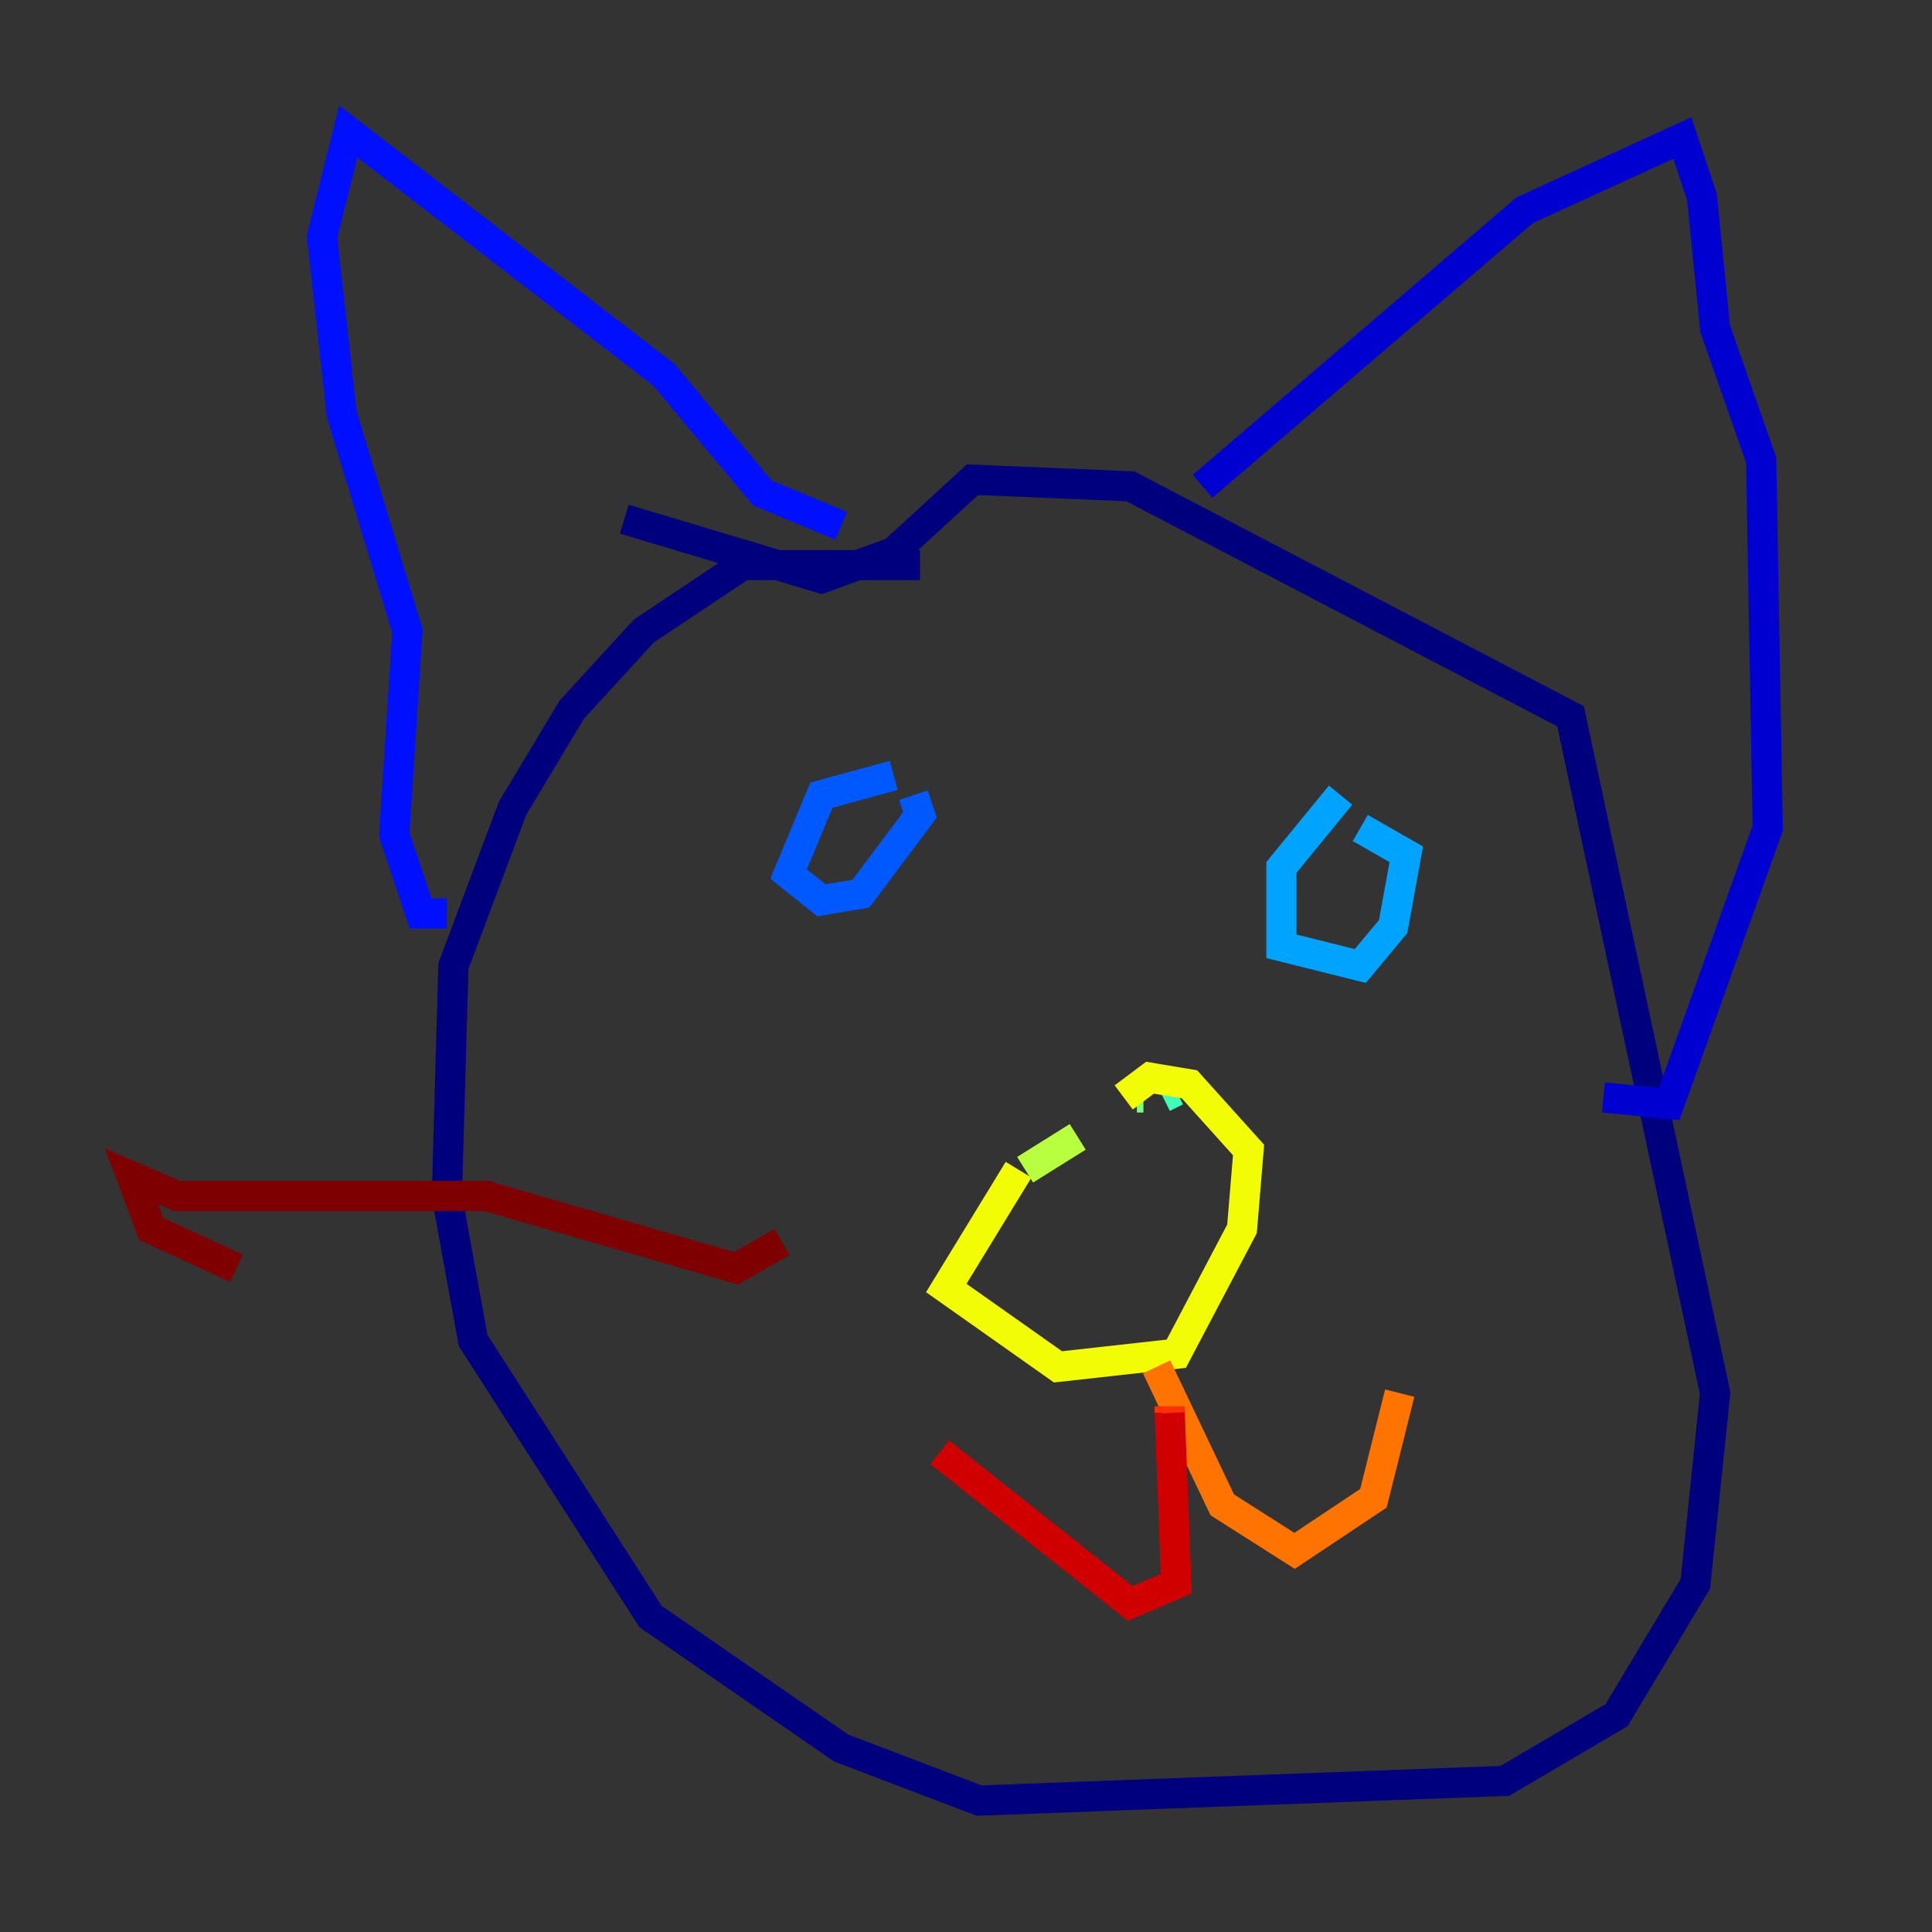 <?xml version="1.0" encoding="utf-8" ?>
<svg baseProfile="tiny" height="128" version="1.2" viewBox="0,0,128,128" width="128" xmlns="http://www.w3.org/2000/svg" xmlns:ev="http://www.w3.org/2001/xml-events" xmlns:xlink="http://www.w3.org/1999/xlink"><rect x="0" y="0" width="128" height="128" fill="#333333" stroke="none"/><defs /><polyline fill="none" points="60.952,37.442 49.197,37.442 42.667,41.796 37.878,47.02 33.959,53.551 30.041,64.0 29.605,79.238 31.347,88.816 43.102,107.102 55.728,115.809 64.871,119.293 99.701,117.986 107.102,113.633 112.326,104.925 113.633,92.299 104.054,47.456 74.884,32.218 64.435,31.782 59.211,36.571 54.422,38.313 41.361,34.395" stroke="#00007f" stroke-width="2" /><polyline fill="none" points="79.674,32.218 101.007,13.932 111.456,9.143 112.762,13.061 113.633,21.769 116.68,30.476 117.116,54.857 110.585,73.143 106.231,72.707" stroke="#0000d1" stroke-width="2" /><polyline fill="none" points="55.728,34.83 50.503,32.653 43.973,24.816 23.075,8.707 21.333,15.674 22.64,27.429 26.993,41.796 26.122,55.292 27.864,60.517 29.605,60.517" stroke="#0010ff" stroke-width="2" /><polyline fill="none" points="59.211,51.374 54.422,52.68 52.245,57.905 54.422,59.646 57.034,59.211 60.952,53.986 60.517,52.68" stroke="#0058ff" stroke-width="2" /><polyline fill="none" points="88.816,52.68 84.898,57.469 84.898,62.694 90.122,64.0 92.299,61.388 93.17,56.599 90.122,54.857" stroke="#00a4ff" stroke-width="2" /><polyline fill="none" points="79.238,71.837 79.238,71.837" stroke="#05ecf1" stroke-width="2" /><polyline fill="none" points="77.932,72.272 77.061,72.707" stroke="#3fffb7" stroke-width="2" /><polyline fill="none" points="75.755,72.707 75.32,72.707" stroke="#7cff79" stroke-width="2" /><polyline fill="none" points="71.401,75.32 67.918,77.497" stroke="#b7ff3f" stroke-width="2" /><polyline fill="none" points="67.483,77.497 62.694,85.333 70.095,90.558 77.932,89.687 82.286,81.415 82.721,76.191 78.803,71.837 76.191,71.401 74.449,72.707" stroke="#f1fc05" stroke-width="2" /><polyline fill="none" points="76.626,90.558 76.626,90.558" stroke="#ffb900" stroke-width="2" /><polyline fill="none" points="76.626,90.558 80.98,99.701 85.769,102.748 90.993,99.265 92.735,92.299" stroke="#ff7300" stroke-width="2" /><polyline fill="none" points="77.497,93.17 77.497,93.605" stroke="#ff3000" stroke-width="2" /><polyline fill="none" points="77.497,93.605 77.932,104.925 74.884,106.231 62.258,96.218" stroke="#d10000" stroke-width="2" /><polyline fill="none" points="51.809,82.286 48.762,84.027 32.218,79.238 11.755,79.238 8.707,77.932 10.014,81.415 15.674,84.027" stroke="#7f0000" stroke-width="2" /></svg>